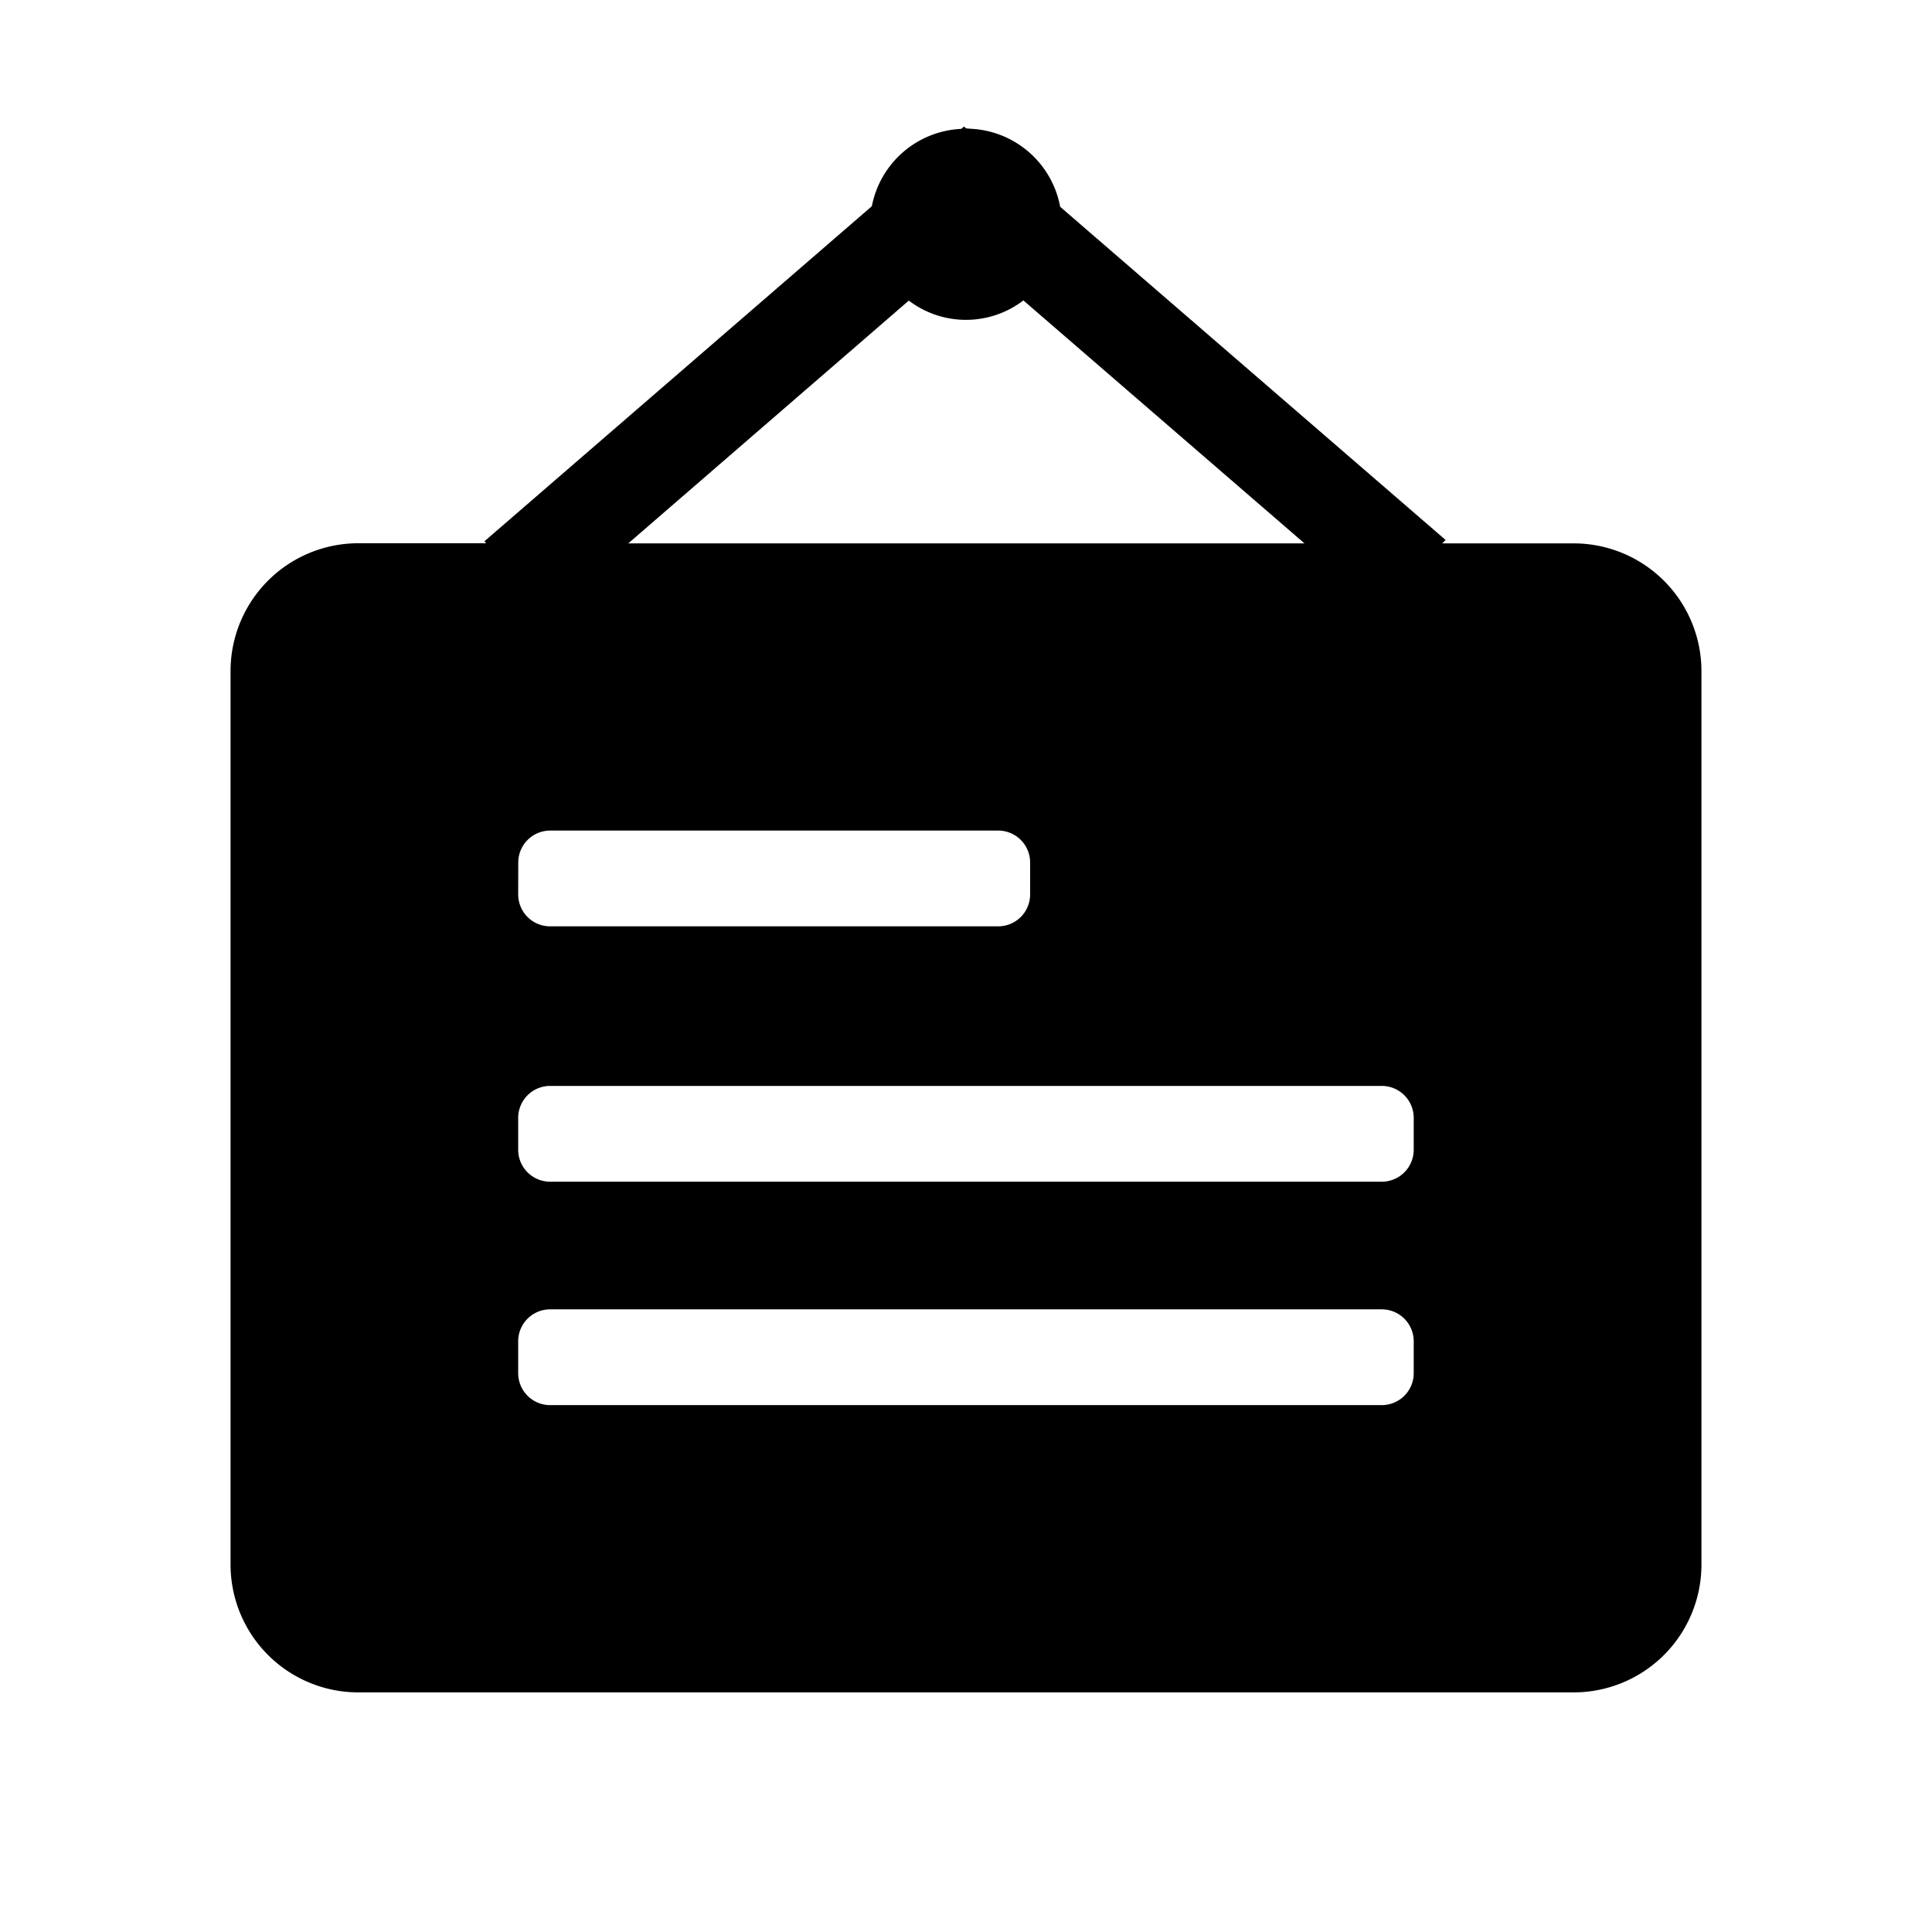 <?xml version="1.0" standalone="no"?><!DOCTYPE svg PUBLIC "-//W3C//DTD SVG 1.1//EN" "http://www.w3.org/Graphics/SVG/1.1/DTD/svg11.dtd"><svg t="1574603084616" class="icon" viewBox="0 0 1024 1024" version="1.1" xmlns="http://www.w3.org/2000/svg" p-id="4716" xmlns:xlink="http://www.w3.org/1999/xlink" width="200" height="200"><defs><style type="text/css"></style></defs><path d="M834 288h-69.6l1.8-1.8-204.28-176.59A50.66 50.66 0 0 0 514 68.23l-0.24-0.2-0.17 0.16c-0.56 0-1.08-0.16-1.63-0.16l-1-1-1.48 1.28a50.67 50.67 0 0 0-47.39 41L256.72 286.93l1 1H190a67.74 67.74 0 0 0-67.8 67.67v473.7A67.74 67.74 0 0 0 190 897h644a67.73 67.73 0 0 0 67.8-67.67v-473.7A67.74 67.74 0 0 0 834 288zM481.69 159.32a50.06 50.06 0 0 0 60.72-0.09L691.39 288H333z m-207 297.82a16.93 16.93 0 0 1 17-16.92h237.3a16.93 16.93 0 0 1 17 16.92v16.92a16.93 16.93 0 0 1-17 16.92H291.65a16.93 16.93 0 0 1-17-16.92zM749.3 727.82a16.93 16.93 0 0 1-16.95 16.92h-440.7a16.93 16.93 0 0 1-17-16.92V710.9a16.93 16.93 0 0 1 17-16.92h440.7a16.93 16.93 0 0 1 16.95 16.92z m0-118.42a16.93 16.93 0 0 1-16.95 16.92h-440.7a16.93 16.93 0 0 1-17-16.92v-16.92a16.93 16.93 0 0 1 17-16.92h440.7a16.93 16.93 0 0 1 16.95 16.92z" p-id="4717"></path></svg>